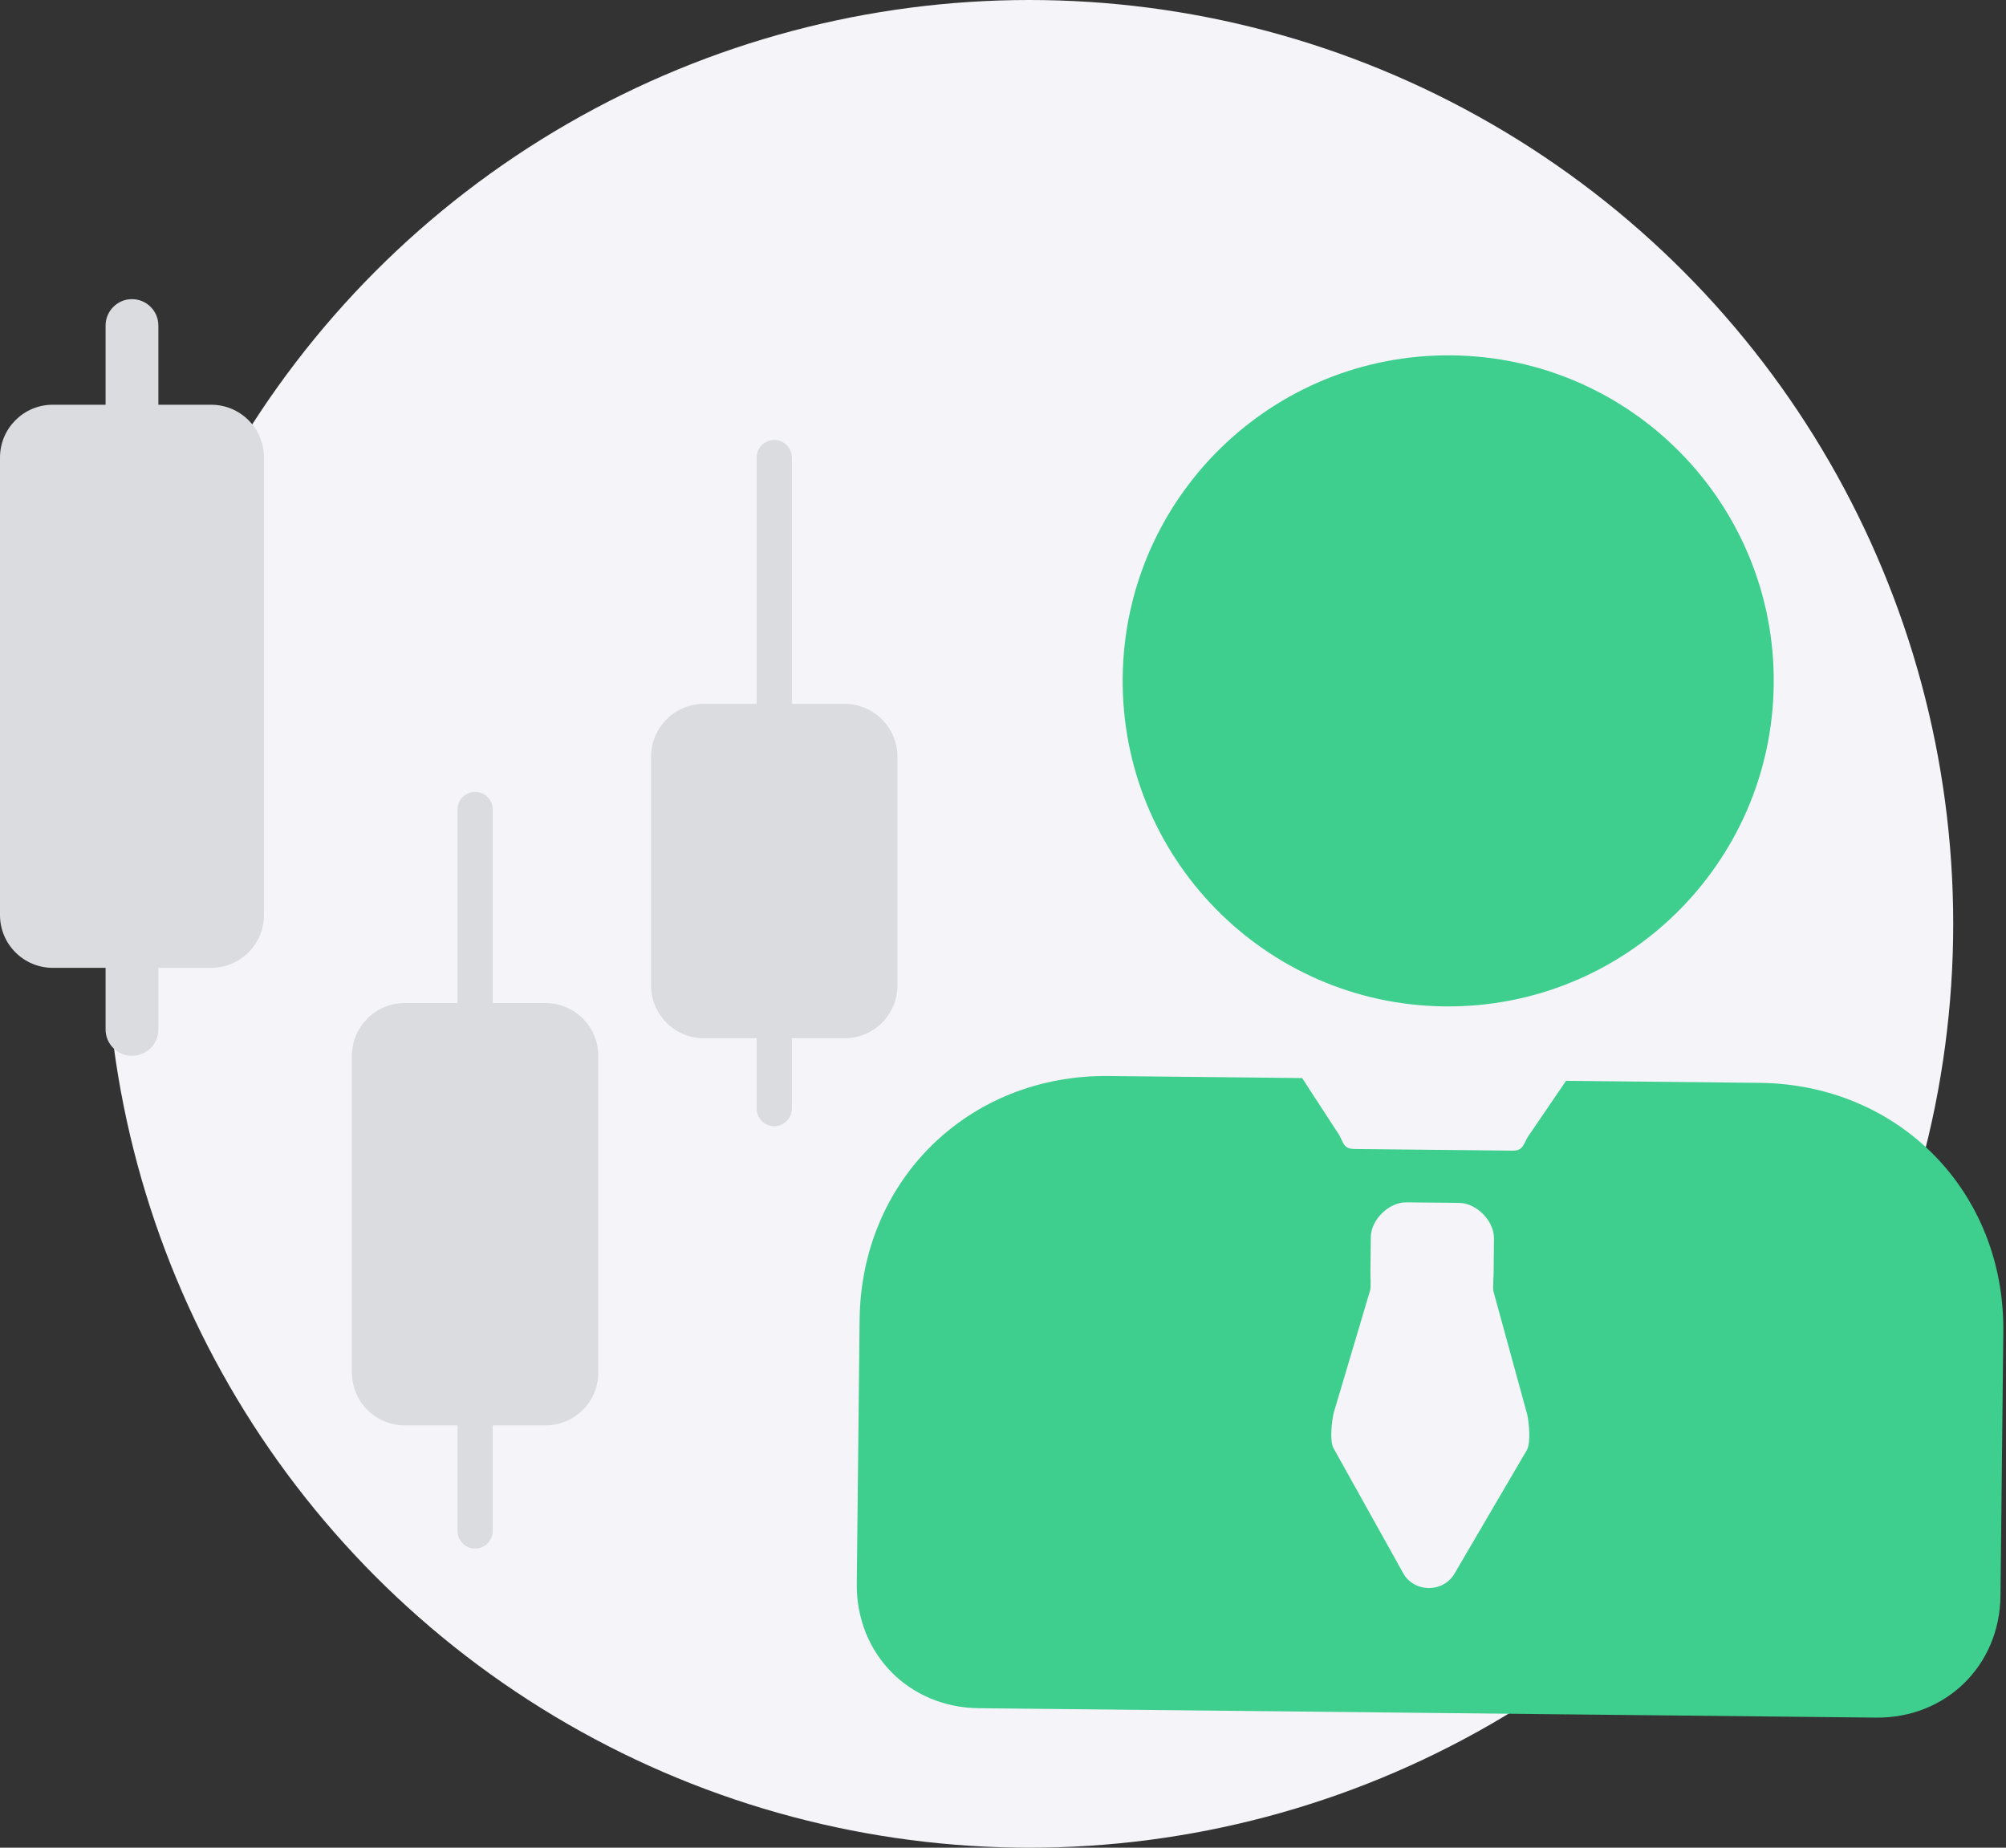 <svg width="114" height="105" viewBox="0 0 114 105" fill="none" xmlns="http://www.w3.org/2000/svg">
<rect x="0" y="0" width="114" height="105" fill="#333333" stroke="none"/>
<circle cx="58.5" cy="52.5" r="52.5" fill="#F5F4F9"/>
<path d="M82.103 57.191C92.32 57.298 100.691 49.103 100.8 38.886C100.909 28.669 92.716 20.3 82.499 20.194C72.282 20.087 63.911 28.282 63.802 38.499C63.693 48.716 71.886 57.084 82.103 57.191Z" fill="#3ECF8E"/>
<path fill-rule="evenodd" clip-rule="evenodd" d="M84.87 73.377C84.844 73.252 84.879 72.506 84.881 72.377C84.879 72.534 84.839 73.225 84.87 73.377ZM77.881 72.304C77.879 72.46 77.905 73.153 77.87 73.304C77.899 73.179 77.88 72.432 77.881 72.304Z" fill="#3ECF8E"/>
<path fill-rule="evenodd" clip-rule="evenodd" d="M113.687 90.681L113.847 75.682C113.932 67.729 107.927 61.619 99.997 61.536L88.998 61.42L86.966 64.399C86.546 64.947 86.644 65.395 85.955 65.388L76.956 65.294C76.267 65.287 76.374 64.84 75.966 64.283L73.999 61.263L62.999 61.147C55.07 61.064 48.935 67.047 48.851 74.999L48.691 89.998C48.648 93.975 51.651 97.03 55.615 97.072L106.613 97.607C110.577 97.649 113.645 94.657 113.687 90.681ZM79.924 68.325L82.923 68.357C83.915 68.367 84.913 69.383 84.902 70.377L84.881 72.377C84.879 72.534 84.839 73.225 84.87 73.377L86.795 80.398C86.896 80.891 87.003 81.967 86.774 82.398L82.699 89.355C82.061 90.555 80.312 90.536 79.7 89.324L75.775 82.282C75.555 81.847 75.684 80.773 75.796 80.282L77.87 73.304C77.905 73.153 77.879 72.46 77.881 72.304L77.902 70.304C77.913 69.31 78.932 68.315 79.924 68.325Z" fill="#3ECF8E"/>
<path fill-rule="evenodd" clip-rule="evenodd" d="M84.87 73.377C84.844 73.252 84.879 72.506 84.881 72.377C84.879 72.534 84.839 73.225 84.87 73.377ZM77.881 72.304C77.88 72.432 77.899 73.179 77.87 73.304C77.905 73.153 77.879 72.46 77.881 72.304Z" fill="#3ECF8E"/>
<path d="M34 78V60C34 58.343 32.657 57 31 57H28V46C28 45.448 27.552 45 27 45C26.448 45 26 45.448 26 46V57H23C21.343 57 20 58.343 20 60V78C20 79.657 21.343 81 23 81H26V87C26 87.552 26.448 88 27 88C27.552 88 28 87.552 28 87V81H31C32.657 81 34 79.657 34 78Z" fill="#DADCE0"/>
<path d="M51 56V43C51 41.343 49.657 40 48 40H45V26C45 25.448 44.552 25 44 25C43.448 25 43 25.448 43 26V40H40C38.343 40 37 41.343 37 43V56C37 57.657 38.343 59 40 59H43V63C43 63.552 43.448 64 44 64C44.552 64 45 63.552 45 63V59H48C49.657 59 51 57.657 51 56Z" fill="#DADCE0"/>
<path d="M15 52V26C15 24.343 13.657 23 12 23H9V18.5C9 17.672 8.328 17 7.5 17C6.672 17 6 17.672 6 18.5V23H3C1.343 23 0 24.343 0 26V52C0 53.657 1.343 55 3 55H6V58.5C6 59.328 6.672 60 7.5 60C8.328 60 9 59.328 9 58.5V55H12C13.657 55 15 53.657 15 52Z" fill="#DADCE0"/>
</svg>
